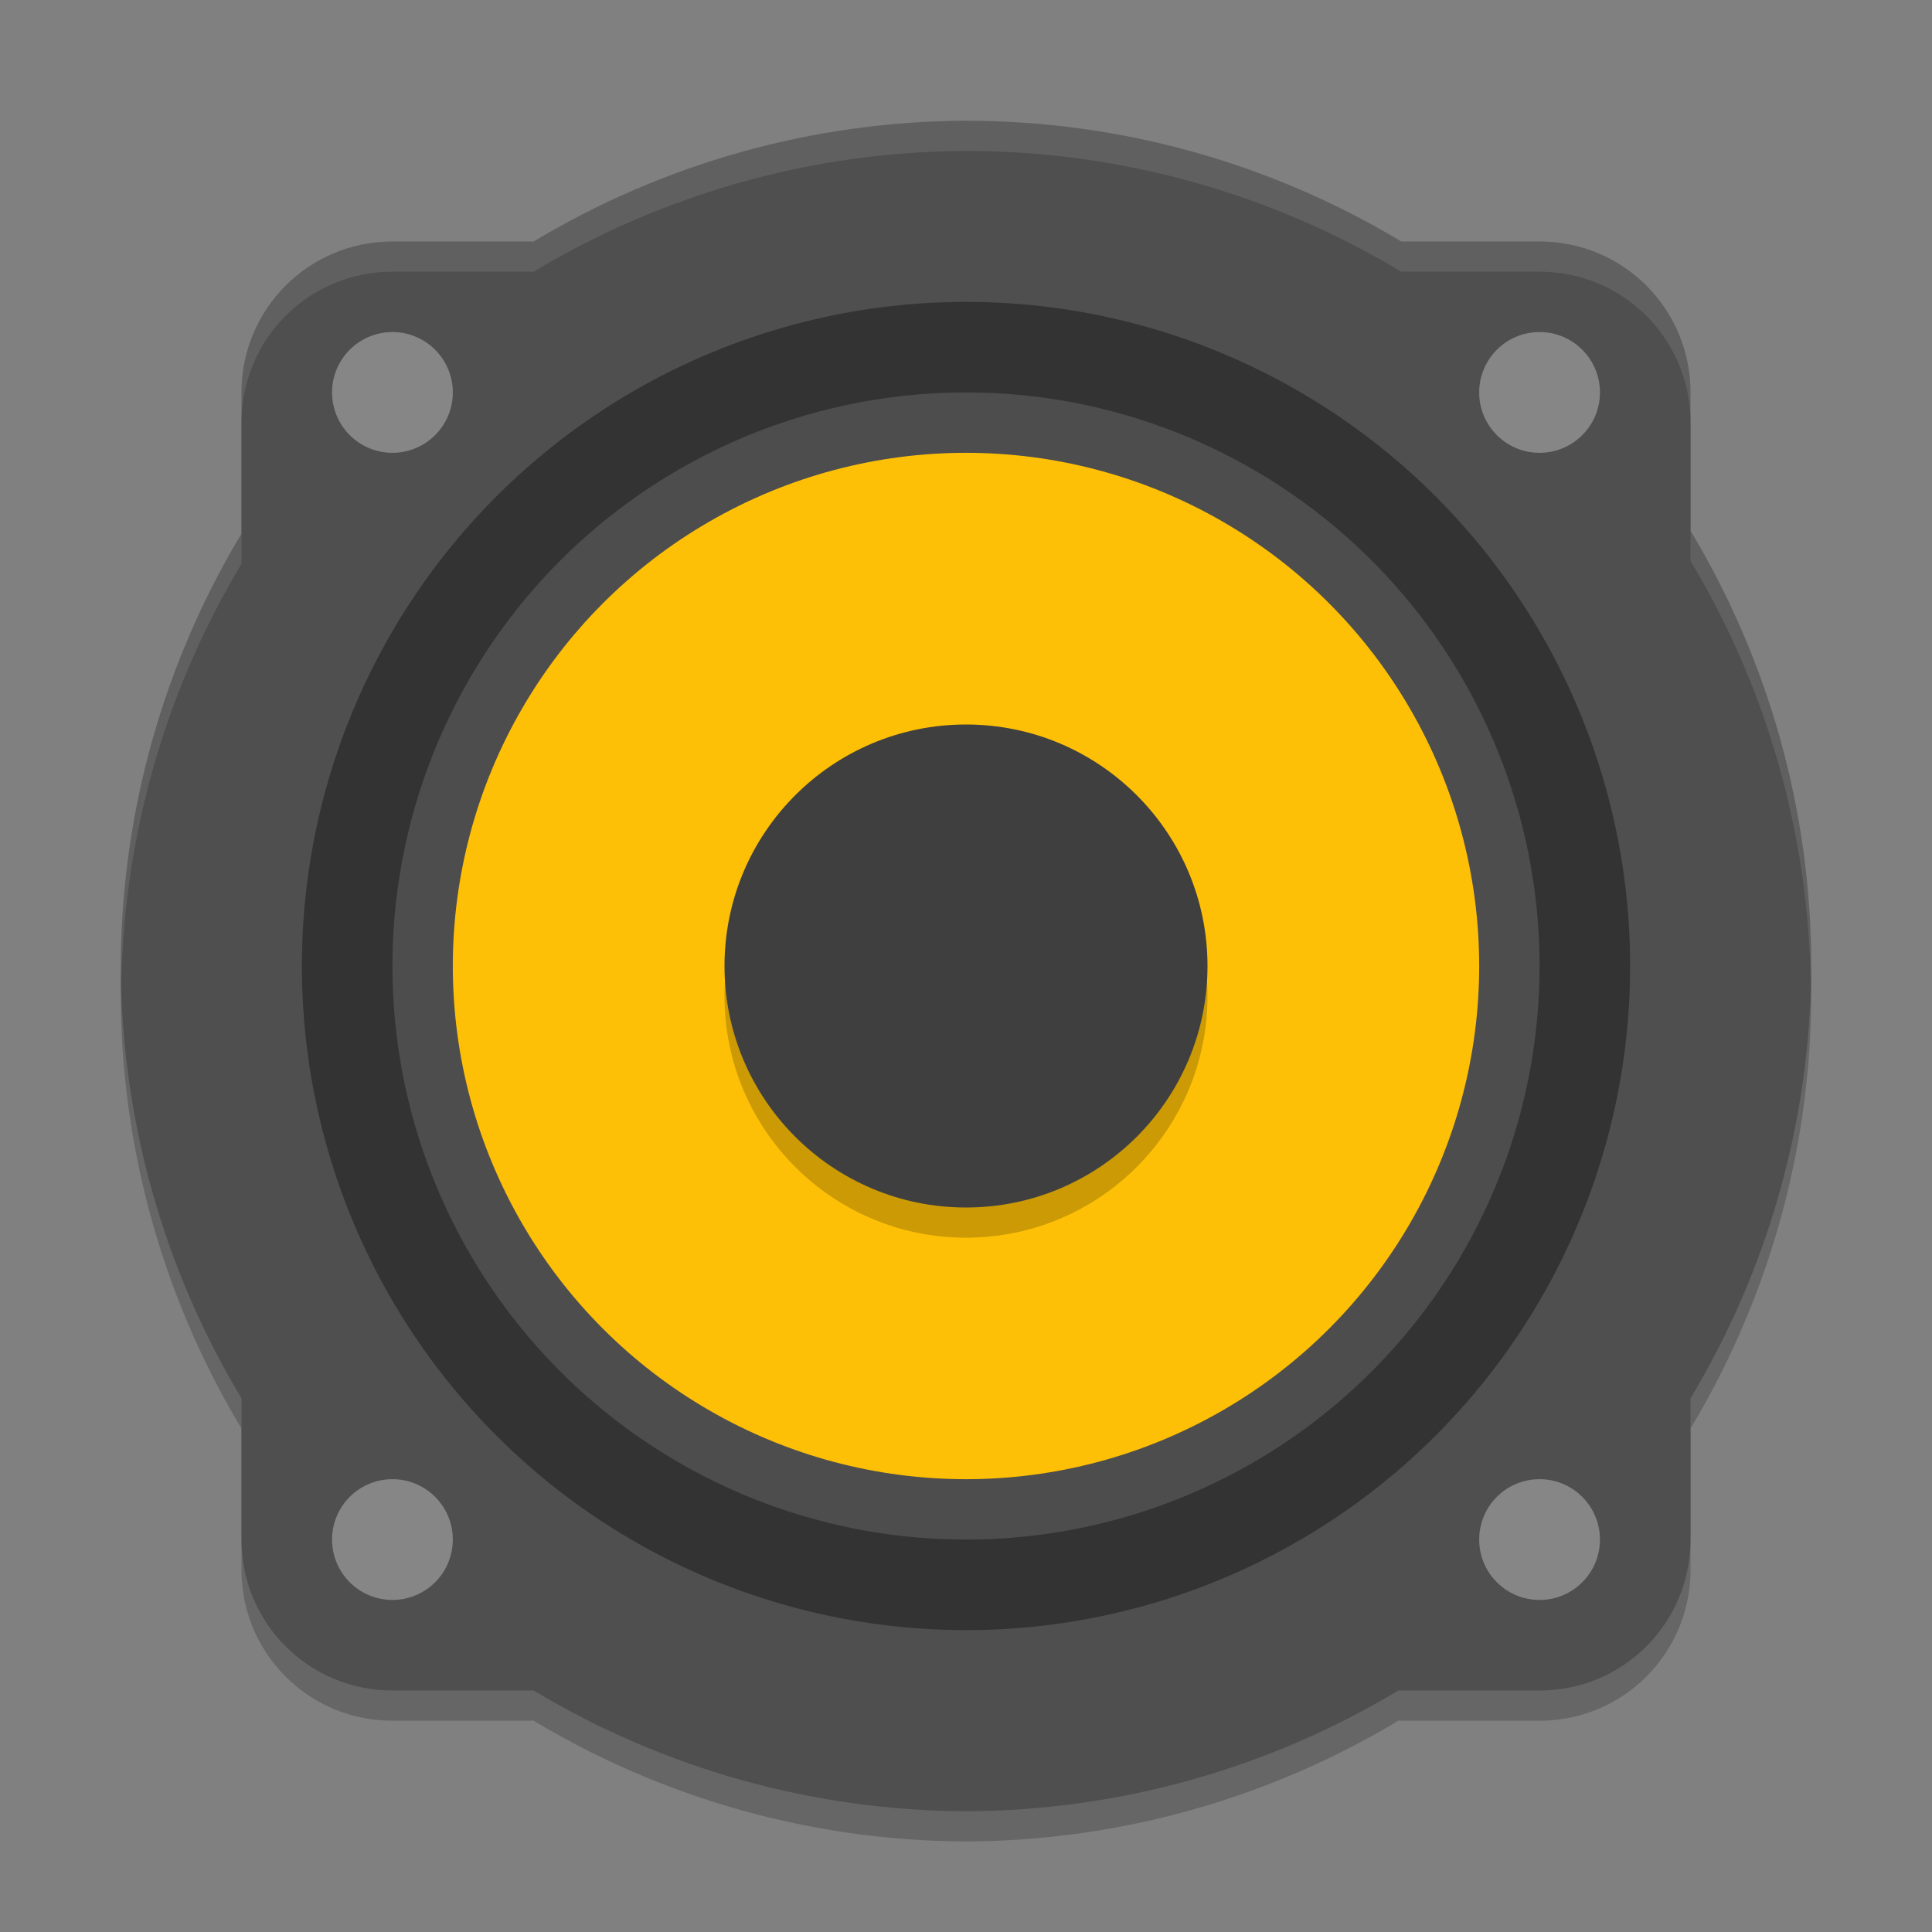 <?xml version="1.0" encoding="UTF-8" standalone="no"?>
<!-- Created with Inkscape (http://www.inkscape.org/) -->

<svg
   width="64"
   height="64"
   viewBox="0 0 64 64"
   version="1.1"
   id="svg5"
   inkscape:version="1.2.2 (1:1.2.2+202305151914+b0a8486541)"
   sodipodi:docname="audio-speakers.svg"
   xmlns:inkscape="http://www.inkscape.org/namespaces/inkscape"
   xmlns:sodipodi="http://sodipodi.sourceforge.net/DTD/sodipodi-0.dtd"
   xmlns="http://www.w3.org/2000/svg"
   xmlns:svg="http://www.w3.org/2000/svg">
  <rect x="0" y="0" width="64" height="64" fill="#808080" stroke="none"/>
  <sodipodi:namedview
     id="namedview7"
     pagecolor="#ffffff"
     bordercolor="#000000"
     borderopacity="0.25"
     inkscape:showpageshadow="2"
     inkscape:pageopacity="0.0"
     inkscape:pagecheckerboard="0"
     inkscape:deskcolor="#d1d1d1"
     inkscape:document-units="px"
     showgrid="false"
     inkscape:zoom="12.96875"
     inkscape:cx="32.038554"
     inkscape:cy="32"
     inkscape:window-width="1920"
     inkscape:window-height="1008"
     inkscape:window-x="0"
     inkscape:window-y="0"
     inkscape:window-maximized="1"
     inkscape:current-layer="svg5"
     showguides="false" />
  <defs
     id="defs2" />
  <path
     id="path303"
     style="opacity:0.2;fill:#000000;stroke-linecap:round;stroke-linejoin:round;paint-order:stroke fill markers"
     d="M 32 5 A 28 28 0 0 0 17.678 9 L 13 9 C 10.23 9 8 11.23 8 14 L 8 18.678 A 28 28 0 0 0 4 33 A 28 28 0 0 0 8 47.322 L 8 52 C 8 54.77 10.23 57 13 57 L 17.678 57 A 28 28 0 0 0 32 61 A 28 28 0 0 0 46.322 57 L 51 57 C 53.77 57 56 54.77 56 52 L 56 47.322 A 28 28 0 0 0 60 33 A 28 28 0 0 0 56 18.58 L 56 14 C 56 11.23 53.77 9 51 9 L 46.42 9 A 28 28 0 0 0 32 5 z " />
  <path
     id="path305"
     style="opacity:1;fill:#4f4f4f;fill-opacity:1;stroke-linecap:round;stroke-linejoin:round;paint-order:stroke fill markers"
     d="M 32,4 C 26.953,4.018 22.004,5.4 17.678,8 H 13 c -2.77,0 -5,2.23 -5,5 v 4.678 C 5.4,22.004 4.018,26.953 4,32 c 0.018,5.047 1.4,9.996 4,14.322 V 51 c 0,2.77 2.23,5 5,5 h 4.678 c 4.326,2.6 9.275,3.982 14.322,4 5.047,-0.018 9.996,-1.4 14.322,-4 H 51 c 2.77,0 5,-2.23 5,-5 V 46.322 C 58.6,41.996 59.982,37.047 60,32 60,26.919 58.617,21.935 56,17.58 V 13 C 56,10.23 53.77,8 51,8 H 46.42 C 42.065,5.383 37.081,4 32,4 Z" />
  <path
     id="path938"
     style="fill:#ffffff;fill-opacity:1;stroke-linecap:round;stroke-linejoin:round;paint-order:stroke fill markers;opacity:0.1"
     d="M 32 4 C 26.953 4.018 22.004 5.4 17.678 8 L 13 8 C 10.23 8 8 10.23 8 13 L 8 14 C 8 11.23 10.23 9 13 9 L 17.678 9 C 22.004 6.4 26.953 5.018 32 5 C 37.081 5 42.065 6.383 46.42 9 L 51 9 C 53.77 9 56 11.23 56 14 L 56 13 C 56 10.23 53.77 8 51 8 L 46.42 8 C 42.065 5.383 37.081 4 32 4 z M 56 17.58 L 56 18.58 C 58.527 22.785 59.89 27.578 59.982 32.477 C 59.986 32.317 59.999 32.159 60 32 C 60 26.919 58.617 21.935 56 17.58 z M 8 17.678 C 5.4 22.004 4.018 26.953 4 32 C 4.001 32.167 4.016 32.333 4.02 32.5 C 4.124 27.627 5.486 22.861 8 18.678 L 8 17.678 z " />
  <circle
     style="fill:#333333;stroke-width:1.375"
     id="path1406"
     cx="32"
     cy="32"
     r="22" />
  <circle
     style="fill:#4d4d4d;stroke-width:1.462"
     id="path1678"
     cx="32"
     cy="32"
     r="19" />
  <circle
     style="fill:#fec006;fill-opacity:1;stroke-width:12.351;stroke-linecap:round;stroke-linejoin:round"
     id="path2453"
     cx="32"
     cy="32"
     r="17" />
  <path
     id="path1718"
     style="opacity:1;fill:#868686;fill-opacity:1;stroke-width:1;stroke-linecap:round;stroke-linejoin:round;paint-order:stroke fill markers"
     d="M 13 11 A 2 2 0 0 0 11 13 A 2 2 0 0 0 13 15 A 2 2 0 0 0 15 13 A 2 2 0 0 0 13 11 z M 51 11 C 49.895 11 49 11.895 49 13 C 49 14.105 49.895 15 51 15 C 52.105 15 53 14.105 53 13 C 53 11.895 52.105 11 51 11 z M 13 49 A 2 2 0 0 0 11 51 A 2 2 0 0 0 13 53 A 2 2 0 0 0 15 51 A 2 2 0 0 0 13 49 z M 51 49 C 49.895 49 49 49.895 49 51 C 49 52.105 49.895 53 51 53 C 52.105 53 53 52.105 53 51 C 53 49.895 52.105 49 51 49 z " />
  <circle
     style="opacity:0.2;fill:#000000;fill-opacity:1;stroke-width:4;stroke-linecap:square"
     id="path1659"
     cx="32"
     cy="33"
     r="8" />
  <circle
     style="fill:#3f3f3f;fill-opacity:1;stroke-width:41.356;stroke-linecap:round;stroke-linejoin:round"
     id="path3261"
     cx="32"
     cy="32"
     r="8" />
</svg>
